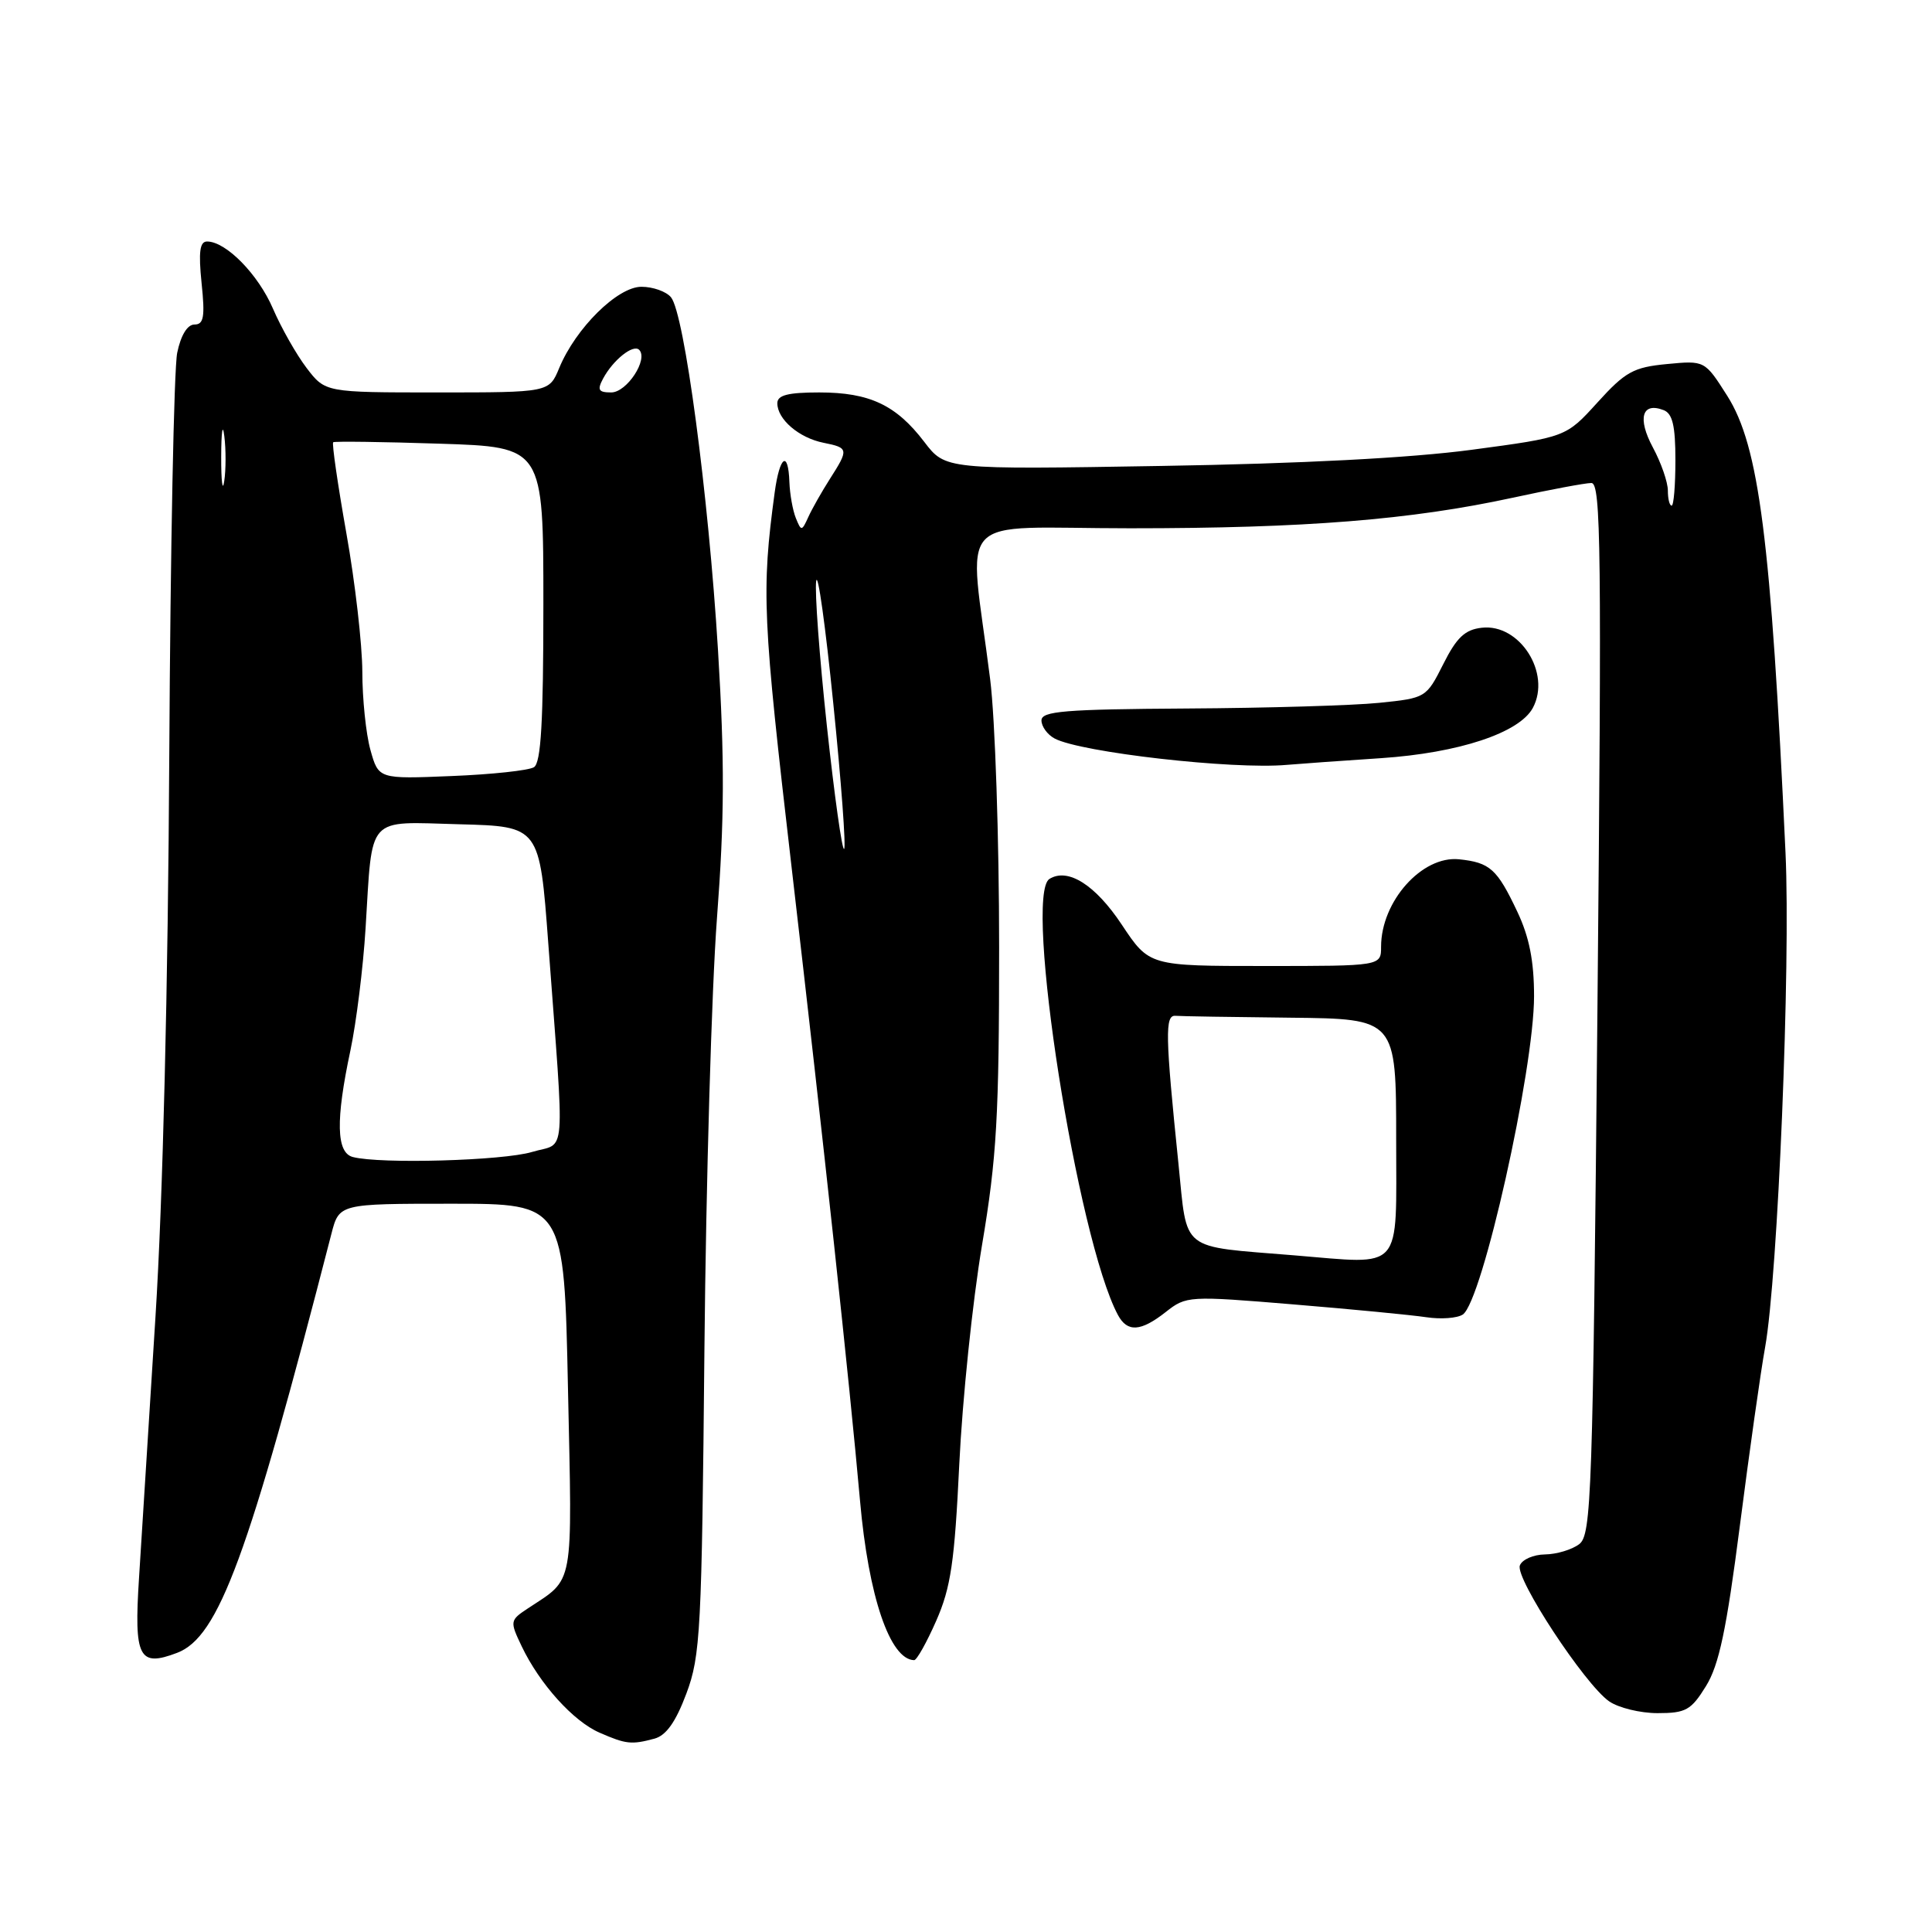 <?xml version="1.0" encoding="UTF-8" standalone="no"?>
<!DOCTYPE svg PUBLIC "-//W3C//DTD SVG 1.1//EN" "http://www.w3.org/Graphics/SVG/1.1/DTD/svg11.dtd" >
<svg xmlns="http://www.w3.org/2000/svg" xmlns:xlink="http://www.w3.org/1999/xlink" version="1.1" viewBox="0 0 256 256">
 <g >
 <path fill="currentColor"
d=" M 86.72 230.38 C 88.27 229.96 89.54 228.17 90.95 224.40 C 92.82 219.41 92.99 216.12 93.34 178.76 C 93.55 156.62 94.30 130.93 95.00 121.68 C 96.00 108.52 96.03 100.80 95.14 86.18 C 93.87 65.44 90.68 41.53 88.91 39.39 C 88.27 38.62 86.51 38.00 84.99 38.00 C 81.83 38.00 76.29 43.47 74.10 48.76 C 72.76 52.00 72.76 52.00 57.93 52.00 C 43.10 52.00 43.10 52.00 40.62 48.75 C 39.26 46.96 37.26 43.43 36.17 40.90 C 34.22 36.36 29.95 32.00 27.44 32.00 C 26.47 32.00 26.29 33.38 26.71 37.50 C 27.18 41.99 27.00 43.00 25.77 43.00 C 24.83 43.00 23.96 44.42 23.48 46.75 C 23.05 48.81 22.58 72.77 22.43 100.00 C 22.27 130.70 21.58 158.99 20.60 174.50 C 19.74 188.25 18.75 203.82 18.42 209.11 C 17.74 219.66 18.40 220.94 23.47 219.01 C 28.98 216.91 32.87 206.36 43.91 163.50 C 44.94 159.50 44.94 159.50 59.85 159.50 C 74.75 159.50 74.75 159.50 75.26 184.00 C 75.83 210.76 76.15 209.01 69.95 213.12 C 67.56 214.70 67.54 214.82 69.13 218.15 C 71.51 223.13 75.96 228.08 79.45 229.59 C 82.95 231.12 83.67 231.20 86.72 230.38 Z  M 226.05 223.42 C 227.78 220.63 228.77 215.94 230.54 202.17 C 231.79 192.45 233.29 181.80 233.89 178.50 C 235.58 169.05 237.28 127.87 236.59 113.00 C 234.66 71.41 233.09 59.11 228.87 52.45 C 225.89 47.76 225.89 47.76 220.87 48.24 C 216.45 48.66 215.36 49.26 211.68 53.32 C 207.50 57.93 207.50 57.93 195.00 59.60 C 186.93 60.68 172.35 61.44 153.88 61.74 C 125.27 62.22 125.27 62.22 122.47 58.55 C 118.74 53.66 115.22 52.00 108.55 52.00 C 104.41 52.00 103.00 52.36 103.00 53.43 C 103.00 55.56 105.87 58.02 109.12 58.67 C 112.46 59.34 112.49 59.51 109.94 63.50 C 108.89 65.15 107.61 67.40 107.11 68.50 C 106.24 70.41 106.17 70.42 105.45 68.64 C 105.04 67.62 104.66 65.48 104.60 63.89 C 104.45 59.60 103.31 60.39 102.65 65.25 C 100.88 78.37 101.03 81.71 104.90 115.00 C 109.17 151.71 112.56 183.13 113.96 198.88 C 115.08 211.54 117.92 219.91 121.13 219.98 C 121.47 219.99 122.79 217.64 124.06 214.75 C 125.99 210.36 126.49 206.96 127.11 194.00 C 127.52 185.47 128.87 172.43 130.12 165.00 C 132.08 153.37 132.39 147.89 132.39 125.50 C 132.39 111.20 131.86 95.22 131.20 90.00 C 128.36 67.41 125.95 70.00 149.75 70.00 C 172.98 70.00 186.93 68.88 200.45 65.95 C 205.38 64.88 210.06 64.00 210.87 64.00 C 212.14 64.00 212.24 72.93 211.67 133.64 C 211.05 198.37 210.88 203.37 209.25 204.61 C 208.29 205.34 206.25 205.95 204.72 205.97 C 203.19 205.99 201.69 206.64 201.39 207.43 C 200.74 209.11 209.97 223.16 213.21 225.43 C 214.44 226.29 217.33 227.00 219.64 227.00 C 223.38 227.00 224.08 226.61 226.05 223.42 Z  M 154.48 173.84 C 157.18 171.71 157.51 171.69 171.37 172.84 C 179.14 173.48 187.07 174.25 189.00 174.54 C 190.93 174.83 193.10 174.67 193.83 174.18 C 196.41 172.44 203.27 141.78 203.27 132.00 C 203.27 127.36 202.64 124.15 201.05 120.80 C 198.37 115.13 197.43 114.29 193.33 113.86 C 188.42 113.36 183.00 119.44 183.00 125.45 C 183.00 128.00 183.00 128.00 167.64 128.00 C 152.28 128.00 152.28 128.00 148.64 122.52 C 145.14 117.25 141.51 114.95 139.06 116.46 C 135.60 118.60 142.76 164.21 148.13 174.24 C 149.38 176.57 151.15 176.46 154.48 173.84 Z  M 183.00 100.46 C 193.30 99.77 201.33 97.11 203.11 93.80 C 205.57 89.20 201.37 82.60 196.34 83.18 C 194.11 83.43 193.01 84.47 191.24 88.00 C 188.99 92.46 188.93 92.50 182.74 93.13 C 179.31 93.48 167.84 93.82 157.25 93.88 C 141.06 93.98 138.00 94.23 138.00 95.46 C 138.00 96.27 138.79 97.35 139.75 97.86 C 143.23 99.70 163.35 101.99 170.50 101.35 C 172.15 101.21 177.78 100.80 183.00 100.46 Z  M 46.75 153.31 C 44.56 152.74 44.46 148.44 46.43 139.20 C 47.21 135.51 48.12 128.22 48.44 123.00 C 49.38 107.83 48.43 108.89 60.88 109.22 C 71.50 109.50 71.50 109.50 72.65 125.00 C 74.84 154.46 75.09 151.26 70.50 152.64 C 66.66 153.80 50.38 154.26 46.75 153.31 Z  M 49.08 99.36 C 48.49 97.24 48.01 92.58 48.01 89.00 C 48.00 85.43 47.06 77.18 45.90 70.68 C 44.75 64.18 43.96 58.74 44.15 58.60 C 44.34 58.46 50.69 58.54 58.25 58.79 C 72.00 59.23 72.00 59.23 72.00 80.06 C 72.00 95.63 71.69 101.08 70.75 101.66 C 70.06 102.09 65.15 102.62 59.83 102.83 C 50.16 103.23 50.16 103.23 49.08 99.36 Z  M 29.31 60.50 C 29.32 57.20 29.50 55.97 29.72 57.77 C 29.95 59.57 29.94 62.27 29.71 63.77 C 29.49 65.27 29.30 63.80 29.31 60.50 Z  M 79.91 50.17 C 81.23 47.70 83.90 45.57 84.69 46.35 C 85.94 47.60 83.06 52.00 80.99 52.00 C 79.30 52.00 79.11 51.67 79.91 50.17 Z  M 109.57 96.23 C 108.58 87.03 107.94 78.38 108.15 77.00 C 108.36 75.62 109.38 82.94 110.42 93.26 C 111.47 103.57 112.11 112.23 111.85 112.49 C 111.59 112.75 110.56 105.43 109.57 96.23 Z  M 221.00 65.00 C 221.00 63.89 220.11 61.32 219.01 59.28 C 216.94 55.42 217.57 53.24 220.43 54.34 C 221.62 54.79 222.00 56.41 222.00 60.97 C 222.00 64.29 221.78 67.00 221.50 67.00 C 221.22 67.00 221.00 66.10 221.00 65.00 Z  M 171.50 166.34 C 156.17 165.08 157.36 166.02 156.15 154.19 C 154.40 137.15 154.35 134.49 155.75 134.60 C 156.44 134.66 163.30 134.77 171.00 134.85 C 185.00 135.00 185.00 135.00 185.00 151.00 C 185.00 168.73 186.06 167.53 171.50 166.34 Z "/>
</g>
</svg>